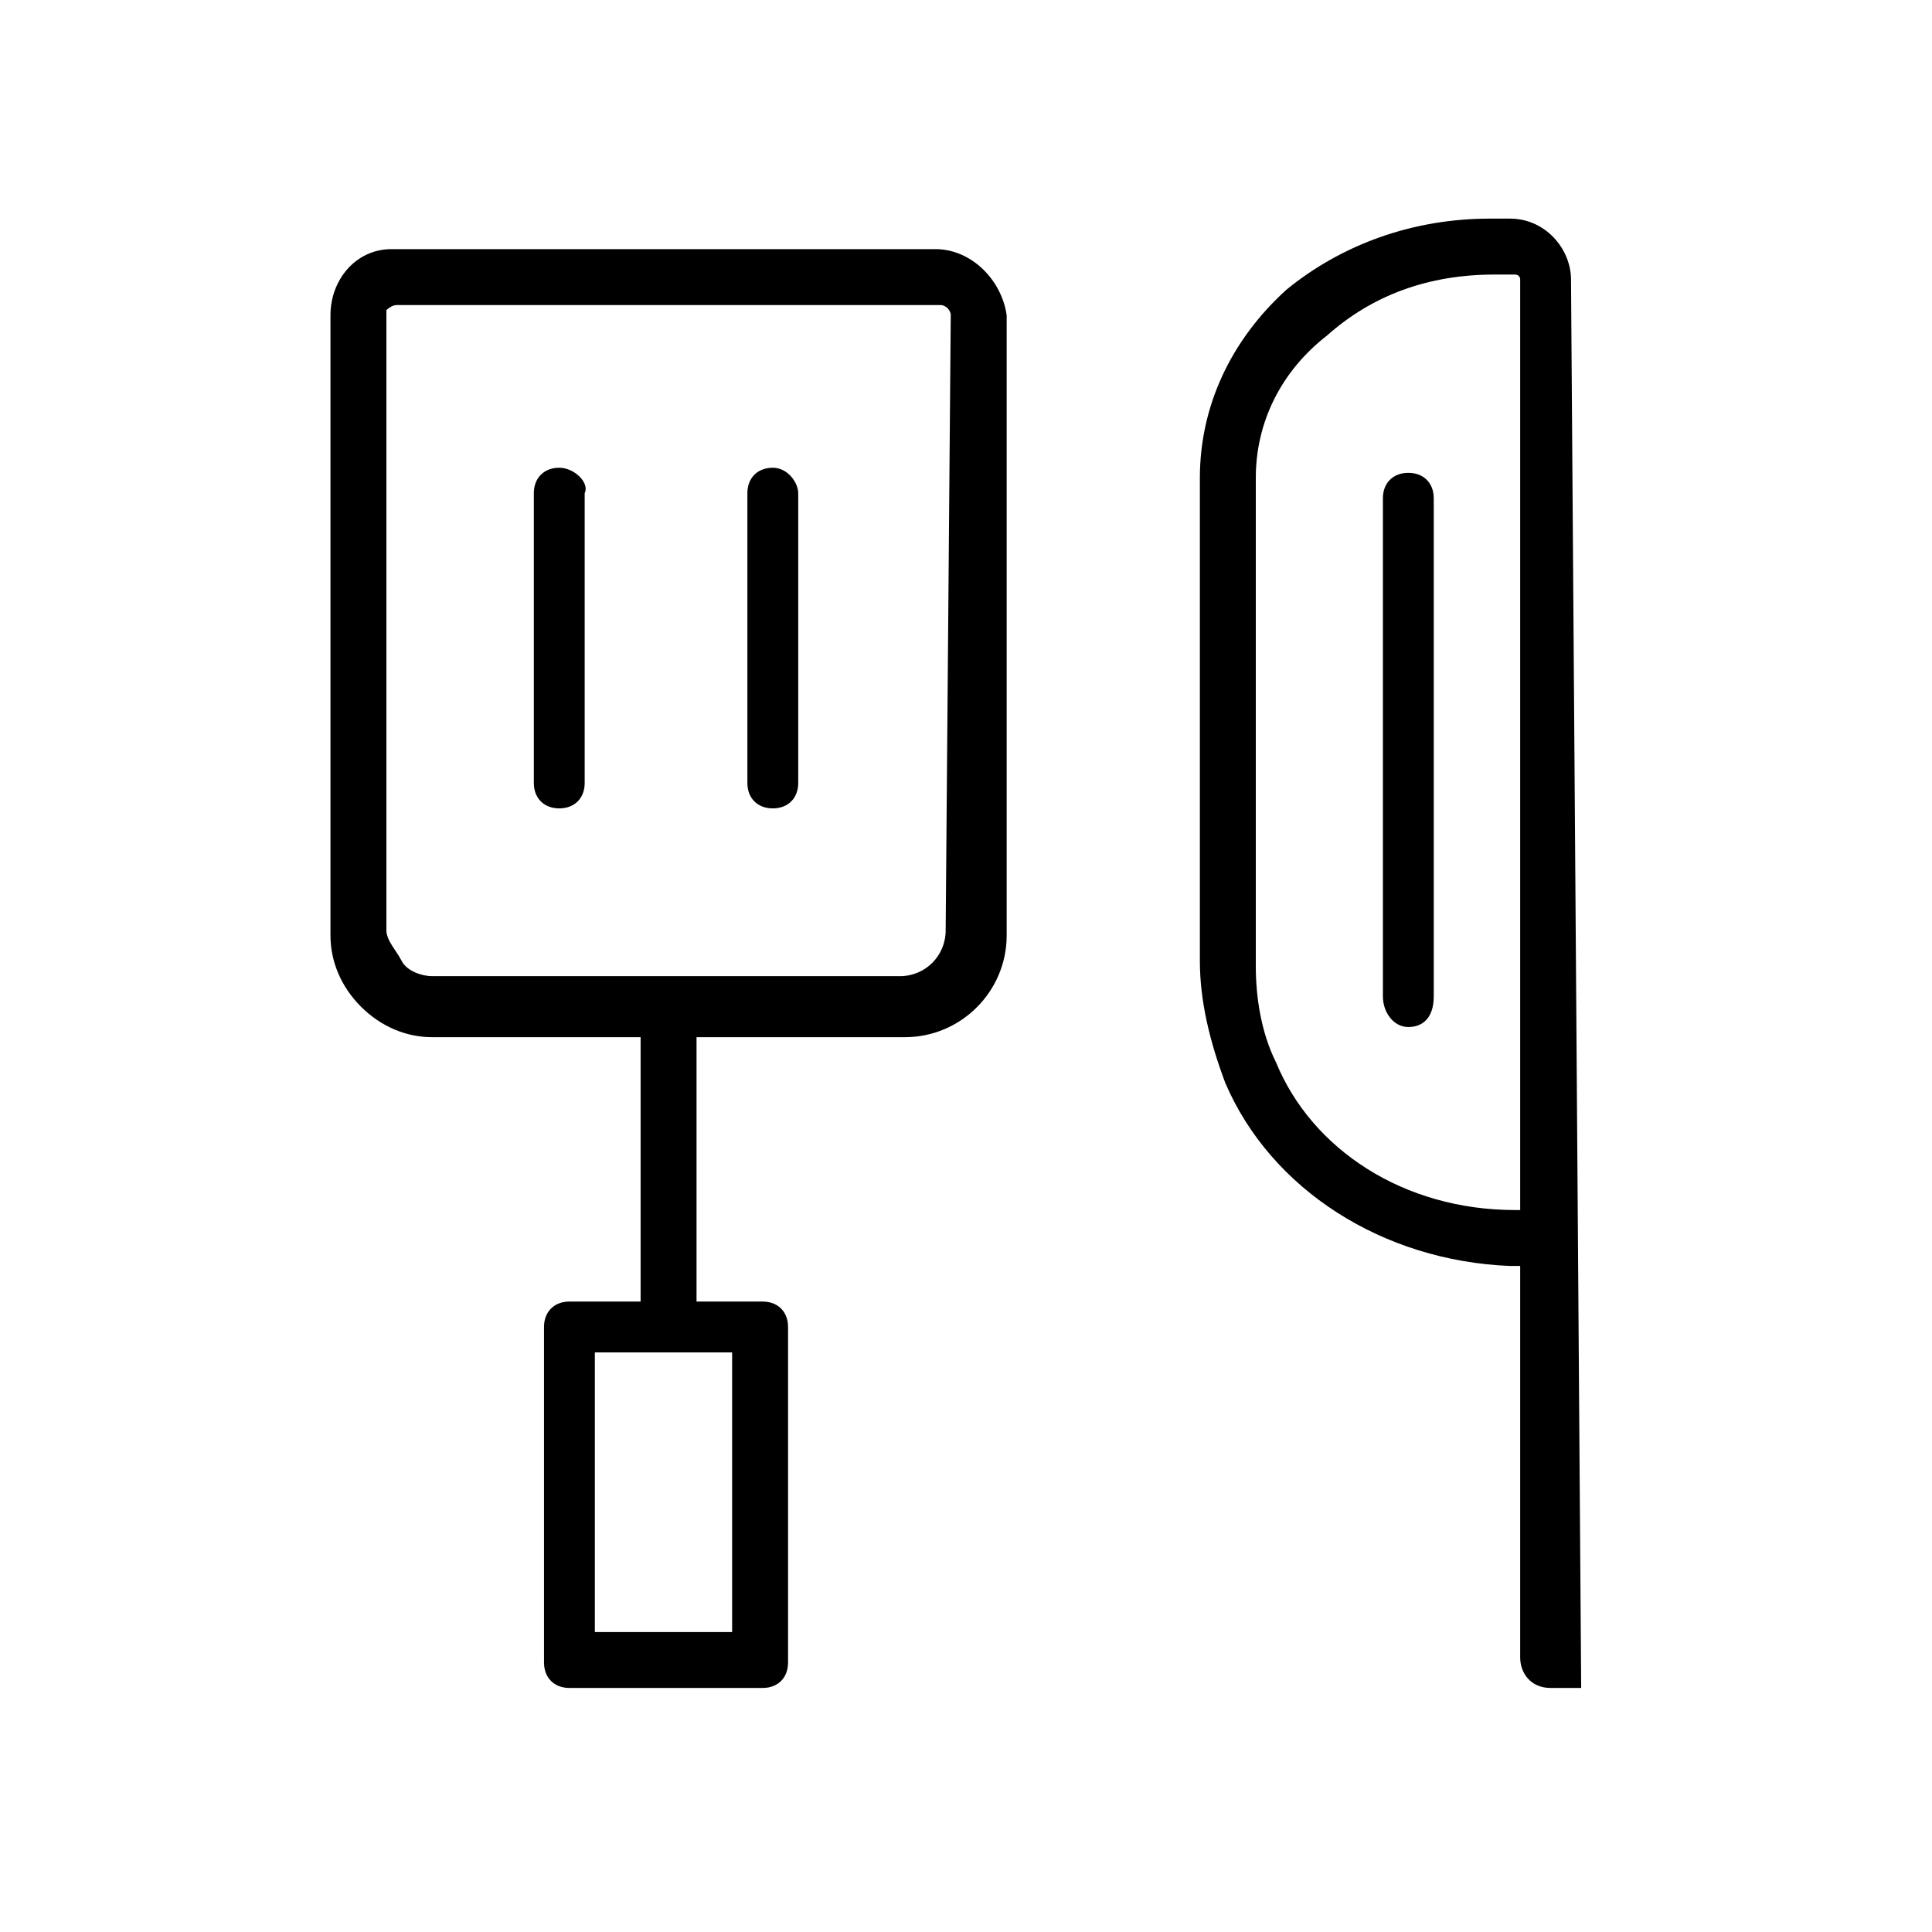 <?xml version="1.0" encoding="utf-8"?>
<!-- Generator: Adobe Illustrator 24.2.3, SVG Export Plug-In . SVG Version: 6.00 Build 0)  -->
<svg version="1.1" id="레이어_1" xmlns="http://www.w3.org/2000/svg" xmlns:xlink="http://www.w3.org/1999/xlink" x="0px"
	 y="0px" viewBox="0 0 38 38" style="enable-background:new 0 0 38 38;" xml:space="preserve">
<style type="text/css">
	.st0{display:none;}
	.st1{display:inline;}
</style>
<g class="st0">
	<path class="st1" d="M32.8,14.8C31,8.8,25.3,4.6,19,4.6c-0.3,0-0.5,0.2-0.5,0.5v4.3c0,0.3,0.2,0.5,0.5,0.5s0.5-0.2,0.5-0.5V5.7
		c5.6,0.2,10.6,4.1,12.2,9.5c0.3,1.1,0.5,2.2,0.5,3.3h-3.7c-0.3,0-0.5,0.2-0.5,0.5s0.2,0.5,0.5,0.5h3.7c-0.2,5.6-4.1,10.6-9.5,12.2
		c-0.3,0.1-0.4,0.4-0.4,0.7c0.1,0.2,0.3,0.4,0.5,0.4c0.1,0,0.1,0,0.2,0c6-1.8,10.3-7.5,10.3-13.8C33.4,17.6,33.2,16.2,32.8,14.8z"/>
	<circle class="st1" cx="19" cy="19" r="1.8"/>
	<path class="st1" d="M19,28.1c-0.3,0-0.5,0.2-0.5,0.5v3.7c-5.6-0.2-10.6-4.1-12.2-9.5c-0.3-1.1-0.5-2.2-0.5-3.3h3.7
		c0.3,0,0.5-0.2,0.5-0.5s-0.2-0.5-0.5-0.5H5.7c0.2-5.6,4.1-10.6,9.5-12.2c0.3-0.1,0.4-0.4,0.4-0.7c-0.1-0.3-0.4-0.4-0.7-0.4
		C8.8,7,4.6,12.7,4.6,19c0,1.4,0.2,2.8,0.6,4.2c1.8,6,7.5,10.3,13.8,10.3c0.3,0,0.5-0.2,0.5-0.5v-4.3C19.5,28.3,19.3,28.1,19,28.1z"
		/>
</g>
<g class="st0">
	<path class="st1" d="M19.5,16.6c2.9,0,5.2,2.3,5.2,5.2c0,0.3,0.2,0.5,0.5,0.5s0.5-0.2,0.5-0.5c0-3.5-2.8-6.3-6.3-6.3
		c-0.3,0-0.5,0.2-0.5,0.5S19.2,16.6,19.5,16.6z"/>
	<path class="st1" d="M18.9,8.3c0.3,0,0.5-0.2,0.5-0.5V3.9c0-0.3-0.2-0.5-0.5-0.5s-0.5,0.2-0.5,0.5v3.9C18.3,8.1,18.6,8.3,18.9,8.3z
		"/>
	<path class="st1" d="M34.9,12.5c-0.2-0.3-0.5-0.4-0.8-0.2l-3.4,2c-0.3,0.2-0.4,0.5-0.2,0.8c0.1,0.2,0.3,0.3,0.5,0.3
		c0.1,0,0.2,0,0.3-0.1l3.4-2C35,13.1,35.1,12.7,34.9,12.5z"/>
	<path class="st1" d="M25.7,10.1c0.1,0.1,0.2,0.1,0.3,0.1c0.2,0,0.4-0.1,0.5-0.3l2-3.4c0.2-0.3,0.1-0.6-0.2-0.8
		c-0.3-0.2-0.6-0.1-0.8,0.2l-2,3.4C25.4,9.6,25.4,9.9,25.7,10.1z"/>
	<path class="st1" d="M11.5,9.9c0.1,0.2,0.3,0.3,0.5,0.3c0.1,0,0.2,0,0.3-0.1c0.3-0.2,0.4-0.5,0.2-0.8l-2-3.4
		c-0.2-0.3-0.5-0.4-0.8-0.2C9.5,5.9,9.4,6.2,9.6,6.5L11.5,9.9z"/>
	<path class="st1" d="M6.9,15.2c0.2,0,0.4-0.1,0.5-0.3c0.2-0.3,0.1-0.6-0.2-0.8l-3.4-2c-0.3-0.2-0.6-0.1-0.8,0.2
		c-0.2,0.3-0.1,0.6,0.2,0.8l3.4,2C6.7,15.2,6.8,15.2,6.9,15.2z"/>
	<path class="st1" d="M32.5,33.6l-3.2,0l0-11.5c0-5.7-4.6-10.3-10.3-10.3S8.6,16.4,8.6,22.1l0,11.5l-3,0c-0.3,0-0.6,0.2-0.6,0.6v0.6
		h28v-0.6C33,33.8,32.8,33.6,32.5,33.6z M9.7,33.2V22.1c0-5.1,4.1-9.2,9.2-9.2s9.2,4.1,9.2,9.2v11.2l0,0v0.4H9.7L9.7,33.2L9.7,33.2
		C9.7,33.2,9.7,33.2,9.7,33.2z"/>
</g>
<g>
	<path d="M11,9.2c-0.3,0-0.5,0.2-0.5,0.5l0,5.7c0,0.3,0.2,0.5,0.5,0.5s0.5-0.2,0.5-0.5l0-5.7C11.6,9.5,11.3,9.2,11,9.2z"/>
	<path d="M15.2,9.2c-0.3,0-0.5,0.2-0.5,0.5l0,5.7c0,0.3,0.2,0.5,0.5,0.5s0.5-0.2,0.5-0.5l0-5.7C15.7,9.5,15.5,9.2,15.2,9.2z"/>
	<path d="M18.4,4.9l-10.7,0c-0.7,0-1.2,0.6-1.2,1.3l0,12.2c0,0.5,0.2,1,0.6,1.4c0.4,0.4,0.9,0.6,1.4,0.6c0,0,0,0,0,0h4.1v5.2h-1.4
		c-0.3,0-0.5,0.2-0.5,0.5v6.6c0,0.3,0.2,0.5,0.5,0.5H15c0.3,0,0.5-0.2,0.5-0.5v-6.6c0-0.3-0.2-0.5-0.5-0.5h-1.3v-5.2h4.1
		c1.1,0,2-0.9,2-2l0-12.2C19.7,5.5,19.1,4.9,18.4,4.9z M14.4,32.1h-2.7v-5.5h2.7V32.1z M18.6,18.3c0,0.5-0.4,0.9-0.9,0.9l-9.2,0
		c0,0,0,0,0,0c-0.2,0-0.5-0.1-0.6-0.3s-0.3-0.4-0.3-0.6l0-12.2C7.6,6.1,7.7,6,7.8,6l10.7,0c0.1,0,0.2,0.1,0.2,0.2L18.6,18.3z"/>
	<path d="M27.7,9.3c-0.3,0-0.5,0.2-0.5,0.5v9.8c0,0.3,0.2,0.6,0.5,0.6s0.5-0.2,0.5-0.6V9.8C28.2,9.5,28,9.3,27.7,9.3z"/>
	<path d="M30.9,5.5c0-0.6-0.5-1.2-1.2-1.2h-0.4c-1.5,0-2.9,0.5-4,1.4c-1.1,1-1.7,2.3-1.7,3.7v9.5c0,0.8,0.2,1.6,0.5,2.4
		c0.9,2.1,3.1,3.5,5.6,3.6l0.2,0l0,7.7c0,0.3,0.2,0.6,0.6,0.6h0.6L30.9,5.5z M25.1,20.9c-0.3-0.6-0.4-1.3-0.4-1.9V9.4
		c0-1.1,0.5-2.1,1.4-2.8c0.9-0.8,2-1.2,3.3-1.2h0.4c0,0,0.1,0,0.1,0.1v18.3l-0.1,0C27.6,23.8,25.8,22.6,25.1,20.9z"/>
</g>
</svg>
